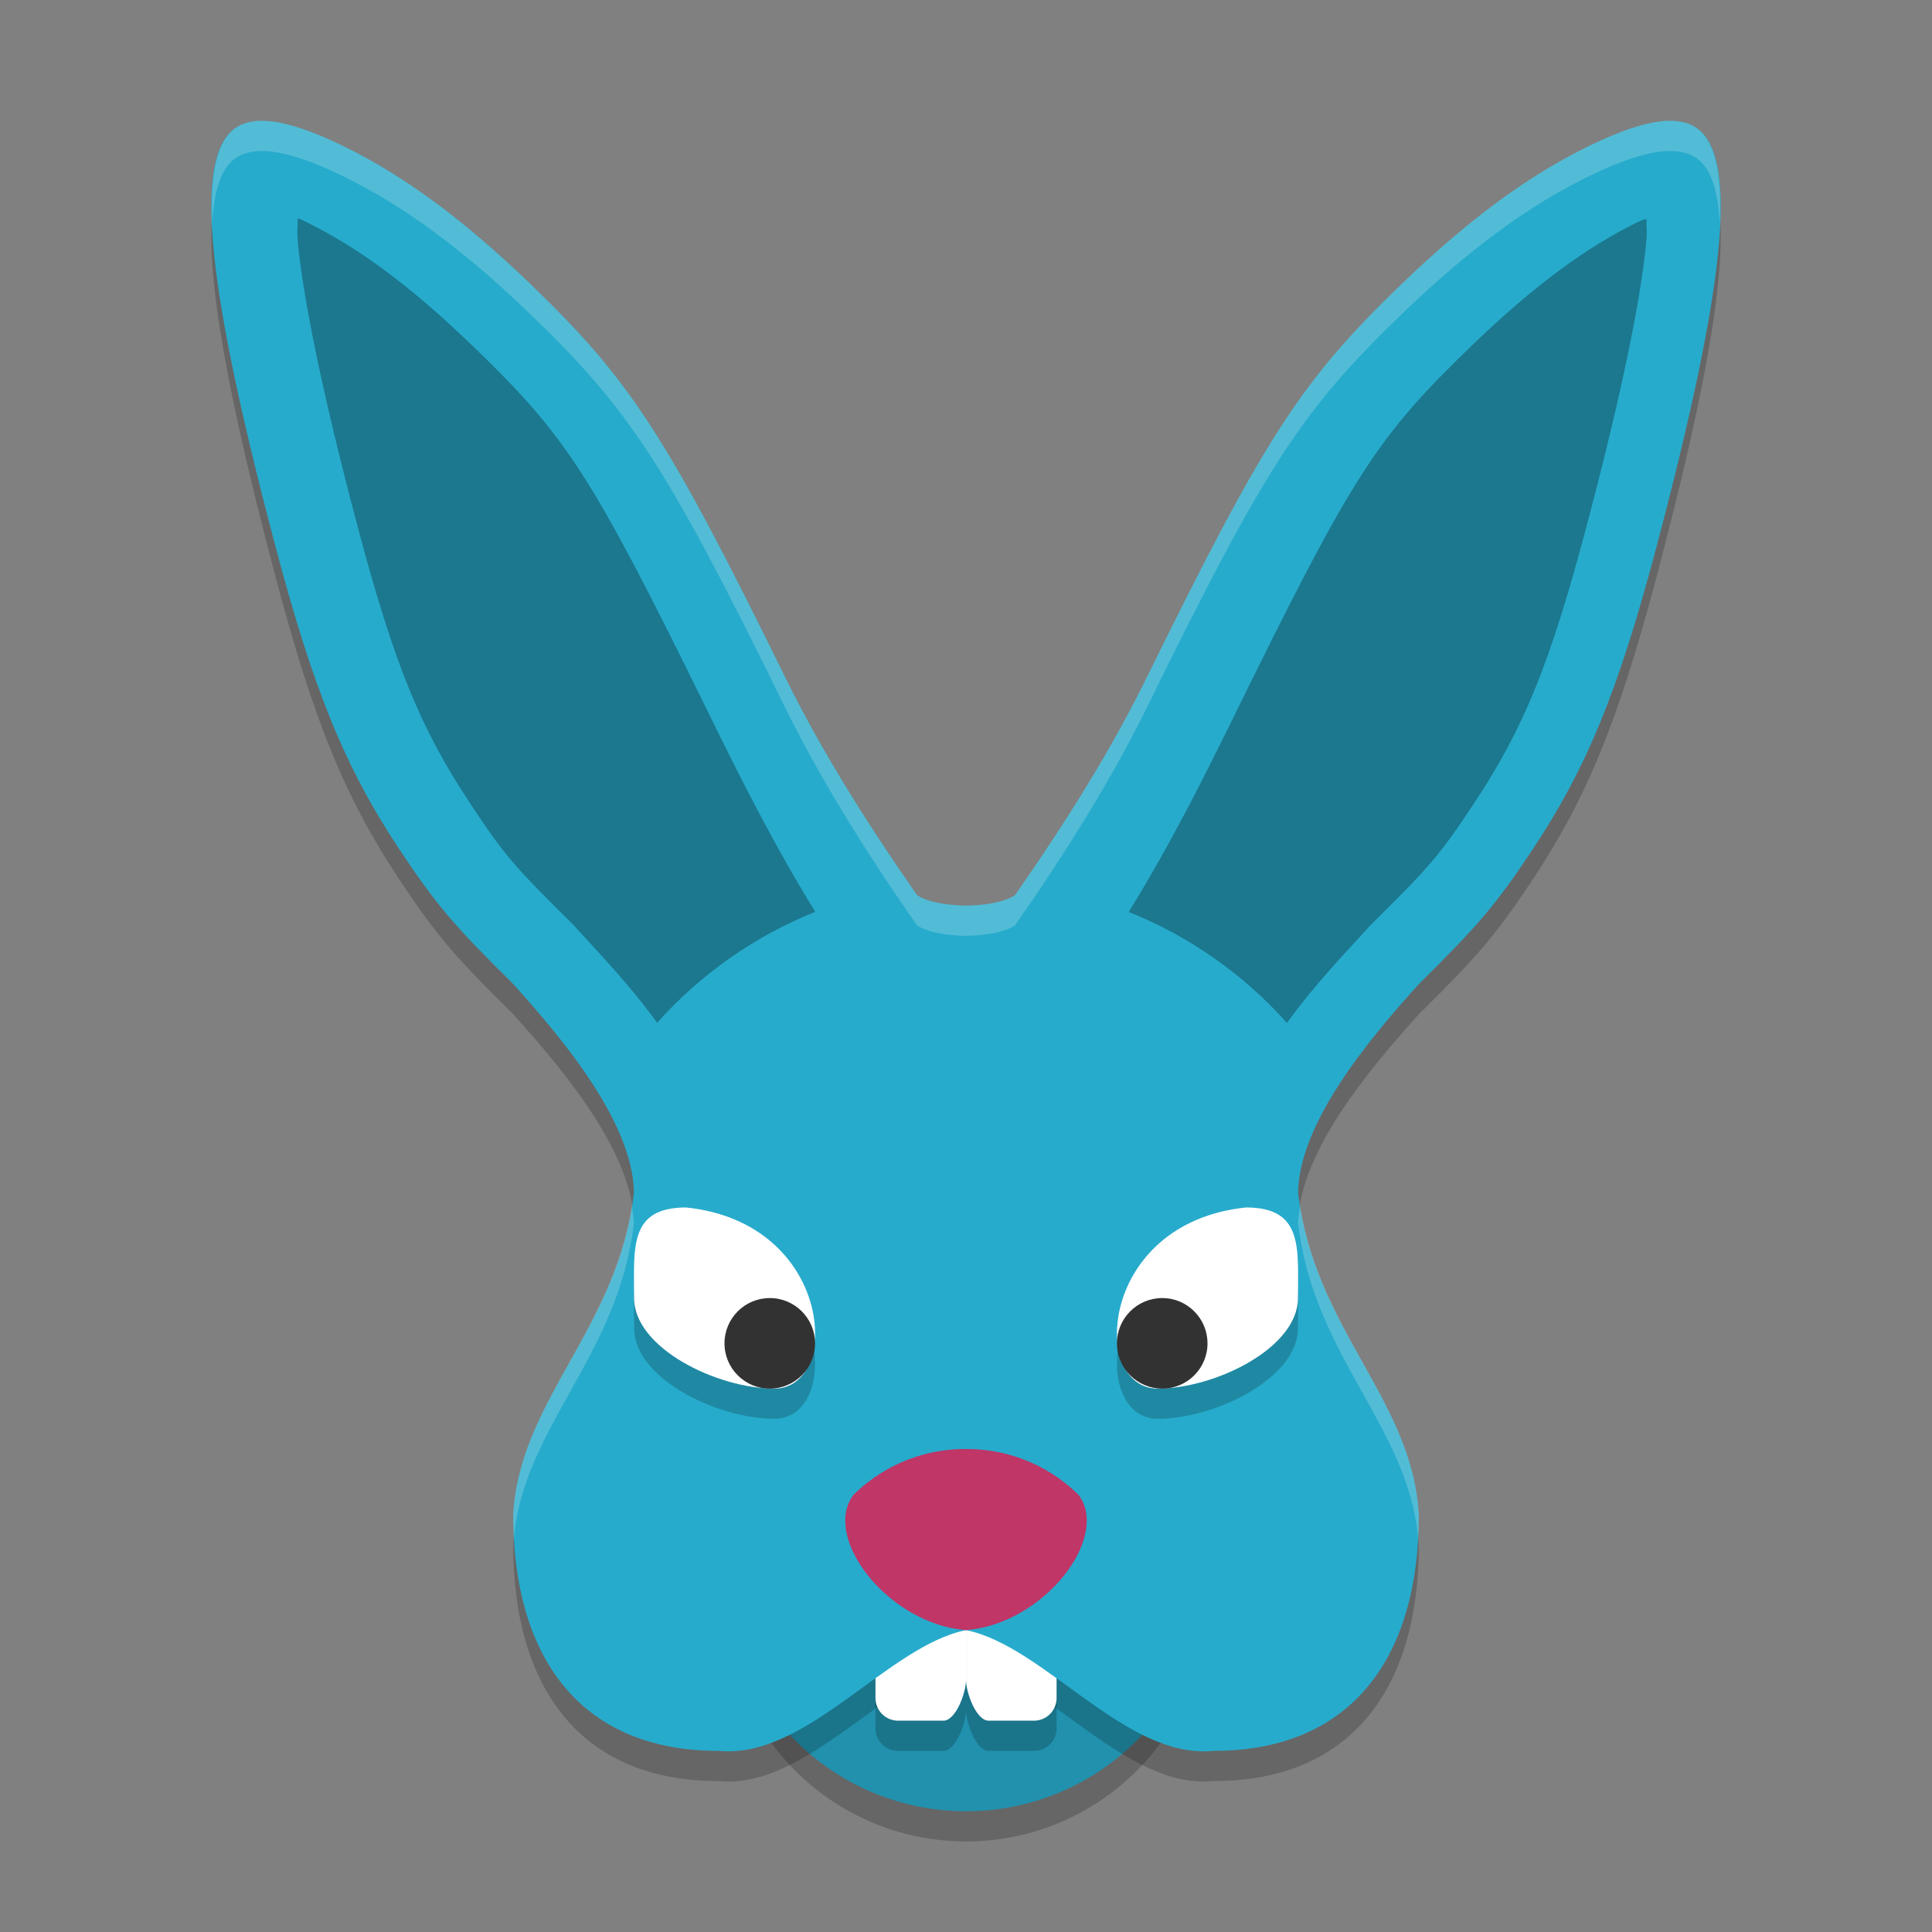 <svg width="64" height="64" version="1.1" xmlns="http://www.w3.org/2000/svg"><rect width="100%" height="100%" fill="#808080" stroke="none"/><defs>
<linearGradient id="ucPurpleBlue" x1="0%" y1="0%" x2="100%" y2="100%">
  <stop offset="0%" style="stop-color:#B794F4;stop-opacity:1"/>
  <stop offset="100%" style="stop-color:#4299E1;stop-opacity:1"/>
</linearGradient>
</defs>
 <g>
  <circle cx="32.001" cy="53" r="8" style="opacity:.2"/>
  <circle cx="32.001" cy="51.999" r="8" style="fill:#2191ad"/>
  <path d="m8.895 5.013c-0.21-0.018-0.4-0.011-0.57 0.02-0.228 0.041-0.422 0.123-0.582 0.25-1.314 1.041-0.903 5.176 1.371 13.777 1.275 4.823 2.326 7.389 4.137 10.109 1.189 1.786 1.763 2.466 3.727 4.406 1.759 1.937 3.978 4.646 4.023 6.926-0.505 4.5-3.8 6.857-4 10.688 0 4.638 2.162 7.812 6.801 7.812 2.91 0.291 5.594-3.475 8.199-4 2.605 0.525 5.289 4.291 8.199 4 4.639 0 6.801-3.175 6.801-7.812-0.2-3.831-3.495-6.187-4-10.688 0.045-2.28 2.265-4.989 4.023-6.926 1.964-1.94 2.538-2.62 3.727-4.406 1.81-2.72 2.862-5.286 4.137-10.109 2.274-8.601 2.685-12.736 1.371-13.777-0.16-0.127-0.354-0.209-0.582-0.25-0.171-0.031-0.36-0.037-0.57-0.02-0.631 0.053-1.445 0.325-2.461 0.82-2.016 0.983-3.987 2.432-6.207 4.57-3.332 3.208-4.522 5.047-8.445 13.031-1.172 2.379-2.609 4.692-4.367 7.219-0.511 0.352-1.625 0.348-1.625 0.348s-1.114 4e-3 -1.625-0.348c-1.758-2.527-3.195-4.84-4.367-7.219-3.923-7.984-5.113-9.823-8.445-13.031-2.22-2.138-4.191-3.588-6.207-4.57-1.016-0.495-1.83-0.767-2.461-0.82z" style="opacity:.2"/>
  <path d="m29.751 52h1.5c0.415 0 0.75 0.335 0.75 0.75v3.9c0 0.415-0.335 1.35-0.75 1.35h-1.5c-0.415 0-0.75-0.335-0.75-0.75v-4.5c0-0.415 0.335-0.75 0.75-0.75z" style="opacity:.2"/>
  <path d="m29.751 51h1.5c0.415 0 0.75 0.335 0.75 0.75v3.9c0 0.415-0.335 1.35-0.75 1.35h-1.5c-0.415 0-0.75-0.335-0.75-0.75v-4.5c0-0.415 0.335-0.75 0.75-0.75z" style="fill:#ffffff"/>
  <path d="m32.751 52h1.5c0.415 0 0.75 0.335 0.75 0.75v4.5c0 0.415-0.335 0.75-0.75 0.75h-1.5c-0.415 0-0.75-0.934-0.75-1.35v-3.9c0-0.415 0.335-0.75 0.75-0.75z" style="opacity:.2"/>
  <path d="m32.751 51h1.5c0.415 0 0.75 0.335 0.75 0.75v4.5c0 0.415-0.335 0.75-0.75 0.75h-1.5c-0.415 0-0.75-0.934-0.75-1.35v-3.9c0-0.415 0.335-0.75 0.75-0.75z" style="fill:#ffffff"/>
  <path d="m8.895 4.012c-0.21-0.018-0.4-0.011-0.57 0.02-0.228 0.041-0.422 0.123-0.582 0.25-1.314 1.041-0.903 5.176 1.371 13.777 1.275 4.823 2.326 7.389 4.137 10.109 1.189 1.786 1.763 2.466 3.727 4.406 1.759 1.937 3.978 4.646 4.023 6.926-0.505 4.5-3.8 6.857-4 10.688 0 4.638 2.162 7.812 6.801 7.812 2.91 0.291 5.594-3.475 8.199-4 2.605 0.525 5.289 4.291 8.199 4 4.639 0 6.801-3.175 6.801-7.812-0.2-3.831-3.495-6.187-4-10.688 0.045-2.28 2.265-4.989 4.023-6.926 1.964-1.94 2.538-2.62 3.727-4.406 1.81-2.72 2.862-5.286 4.137-10.109 2.274-8.601 2.685-12.736 1.371-13.777-0.16-0.127-0.354-0.209-0.582-0.25-0.171-0.031-0.36-0.037-0.57-0.02-0.631 0.053-1.445 0.325-2.461 0.82-2.016 0.983-3.987 2.432-6.207 4.57-3.332 3.208-4.522 5.047-8.445 13.031-1.172 2.379-2.609 4.692-4.367 7.219-0.511 0.352-1.625 0.348-1.625 0.348s-1.114 4e-3 -1.625-0.348c-1.758-2.527-3.195-4.84-4.367-7.219-3.923-7.984-5.113-9.823-8.445-13.031-2.22-2.138-4.191-3.588-6.207-4.57-1.016-0.495-1.83-0.767-2.461-0.82z" style="fill:#27abcc"/>
  <path d="m9.861 7.232c0.004 0.301-0.033 0.412 0.008 0.828 0.194 1.948 0.833 5.051 1.952 9.286 1.241 4.694 2.125 6.82 3.762 9.28h-0.003c1.139 1.712 1.44 2.061 3.366 3.965l0.055 0.052 0.049 0.057c0.824 0.908 1.835 1.954 2.718 3.183 1.439-1.614 3.232-2.873 5.239-3.678-1.413-2.283-2.568-4.618-3.511-6.532v-0.003c-3.899-7.937-4.687-9.177-7.875-12.247-2.081-2.004-3.808-3.255-5.493-4.077-0.232-0.113-0.082-0.048-0.268-0.115zm44.679 0.014c-0.125 0.054-0.127 0.032-0.268 0.101-1.685 0.822-3.413 2.073-5.493 4.077-3.188 3.07-3.976 4.31-7.875 12.247v0.003c-0.943 1.915-2.099 4.251-3.514 6.535 2.008 0.804 3.802 2.063 5.242 3.678 0.883-1.23 1.894-2.277 2.718-3.185l0.049-0.057 0.055-0.052c1.926-1.904 2.227-2.253 3.366-3.965h-0.003c1.637-2.46 2.522-4.586 3.762-9.28 1.119-4.235 1.759-7.337 1.952-9.286 0.041-0.409 0.004-0.516 0.008-0.815z" style="opacity:.3"/>
  <path d="m32 54c-2.575-0.198-4.787-3.066-3.73-4.479 1.128-1.115 2.544-1.534 3.73-1.52 1.186-0.013 2.602 0.406 3.73 1.52 1.057 1.413-1.154 4.282-3.73 4.479z" style="fill:#bf3667"/>
  <path d="m25.653 47c-1.902 0-4.648-1.343-4.648-3s-0.18-3 1.722-3c4.888 0.507 5.165 6 2.927 6z" style="opacity:.2"/>
  <path d="m25.653 45.999c-1.902 0-4.648-1.343-4.648-3s-0.18-3 1.722-3c4.888 0.507 5.165 6 2.927 6z" style="fill:#ffffff"/>
  <circle cx="25.5" cy="44.5" r="1.5" style="fill:#323232"/>
  <path d="m38.349 47c1.902 0 4.648-1.343 4.648-3s0.18-3-1.722-3c-4.888 0.507-5.165 6-2.927 6z" style="opacity:.2"/>
  <path d="m38.349 45.999c1.902 0 4.648-1.343 4.648-3s0.18-3-1.722-3c-4.888 0.507-5.165 6-2.927 6z" style="fill:#ffffff"/>
  <circle transform="scale(-1,1)" cx="-38.5" cy="44.5" r="1.5" style="fill:#323232"/>
  <path d="m8.895 4.012c-0.21-0.018-0.4-0.011-0.57 0.02-0.228 0.041-0.422 0.123-0.582 0.25-0.554 0.439-0.781 1.469-0.711 3.111 0.055-1.056 0.28-1.77 0.711-2.111 0.16-0.127 0.354-0.209 0.582-0.25 0.171-0.031 0.36-0.037 0.57-0.02 0.631 0.053 1.445 0.325 2.461 0.82 2.016 0.983 3.987 2.432 6.207 4.57 3.332 3.208 4.522 5.047 8.445 13.031 1.172 2.379 2.609 4.692 4.367 7.219 0.511 0.352 1.625 0.348 1.625 0.348s1.114 4e-3 1.625-0.348c1.758-2.527 3.195-4.84 4.367-7.219 3.923-7.984 5.113-9.823 8.445-13.031 2.22-2.138 4.191-3.588 6.207-4.57 1.016-0.495 1.83-0.767 2.461-0.82 0.21-0.018 0.4-0.011 0.57 0.02 0.228 0.041 0.422 0.123 0.582 0.25 0.431 0.342 0.658 1.055 0.713 2.111 0.07-1.643-0.159-2.672-0.713-3.111-0.16-0.127-0.354-0.209-0.582-0.25-0.171-0.031-0.36-0.037-0.57-0.02-0.631 0.053-1.445 0.325-2.461 0.82-2.016 0.983-3.987 2.432-6.207 4.57-3.332 3.208-4.522 5.047-8.445 13.031-1.172 2.379-2.609 4.692-4.367 7.219-0.511 0.352-1.625 0.348-1.625 0.348s-1.114 4e-3 -1.625-0.348c-1.758-2.527-3.195-4.84-4.367-7.219-3.923-7.984-5.113-9.823-8.445-13.031-2.22-2.138-4.191-3.588-6.207-4.57-1.016-0.495-1.83-0.767-2.461-0.82zm12.035 35.947c-0.669 4.202-3.737 6.532-3.93 10.229 0 0.264 0.009 0.521 0.023 0.775 0.315-3.697 3.482-6.053 3.977-10.463-0.004-0.177-0.042-0.36-0.07-0.541zm22.141 2e-3c-0.028 0.18-0.067 0.363-0.07 0.539 0.495 4.41 3.661 6.765 3.977 10.463 0.014-0.254 0.023-0.511 0.023-0.775-0.193-3.696-3.26-6.025-3.93-10.227z" style="fill:#ffffff;opacity:.2"/>
 </g>
</svg>

